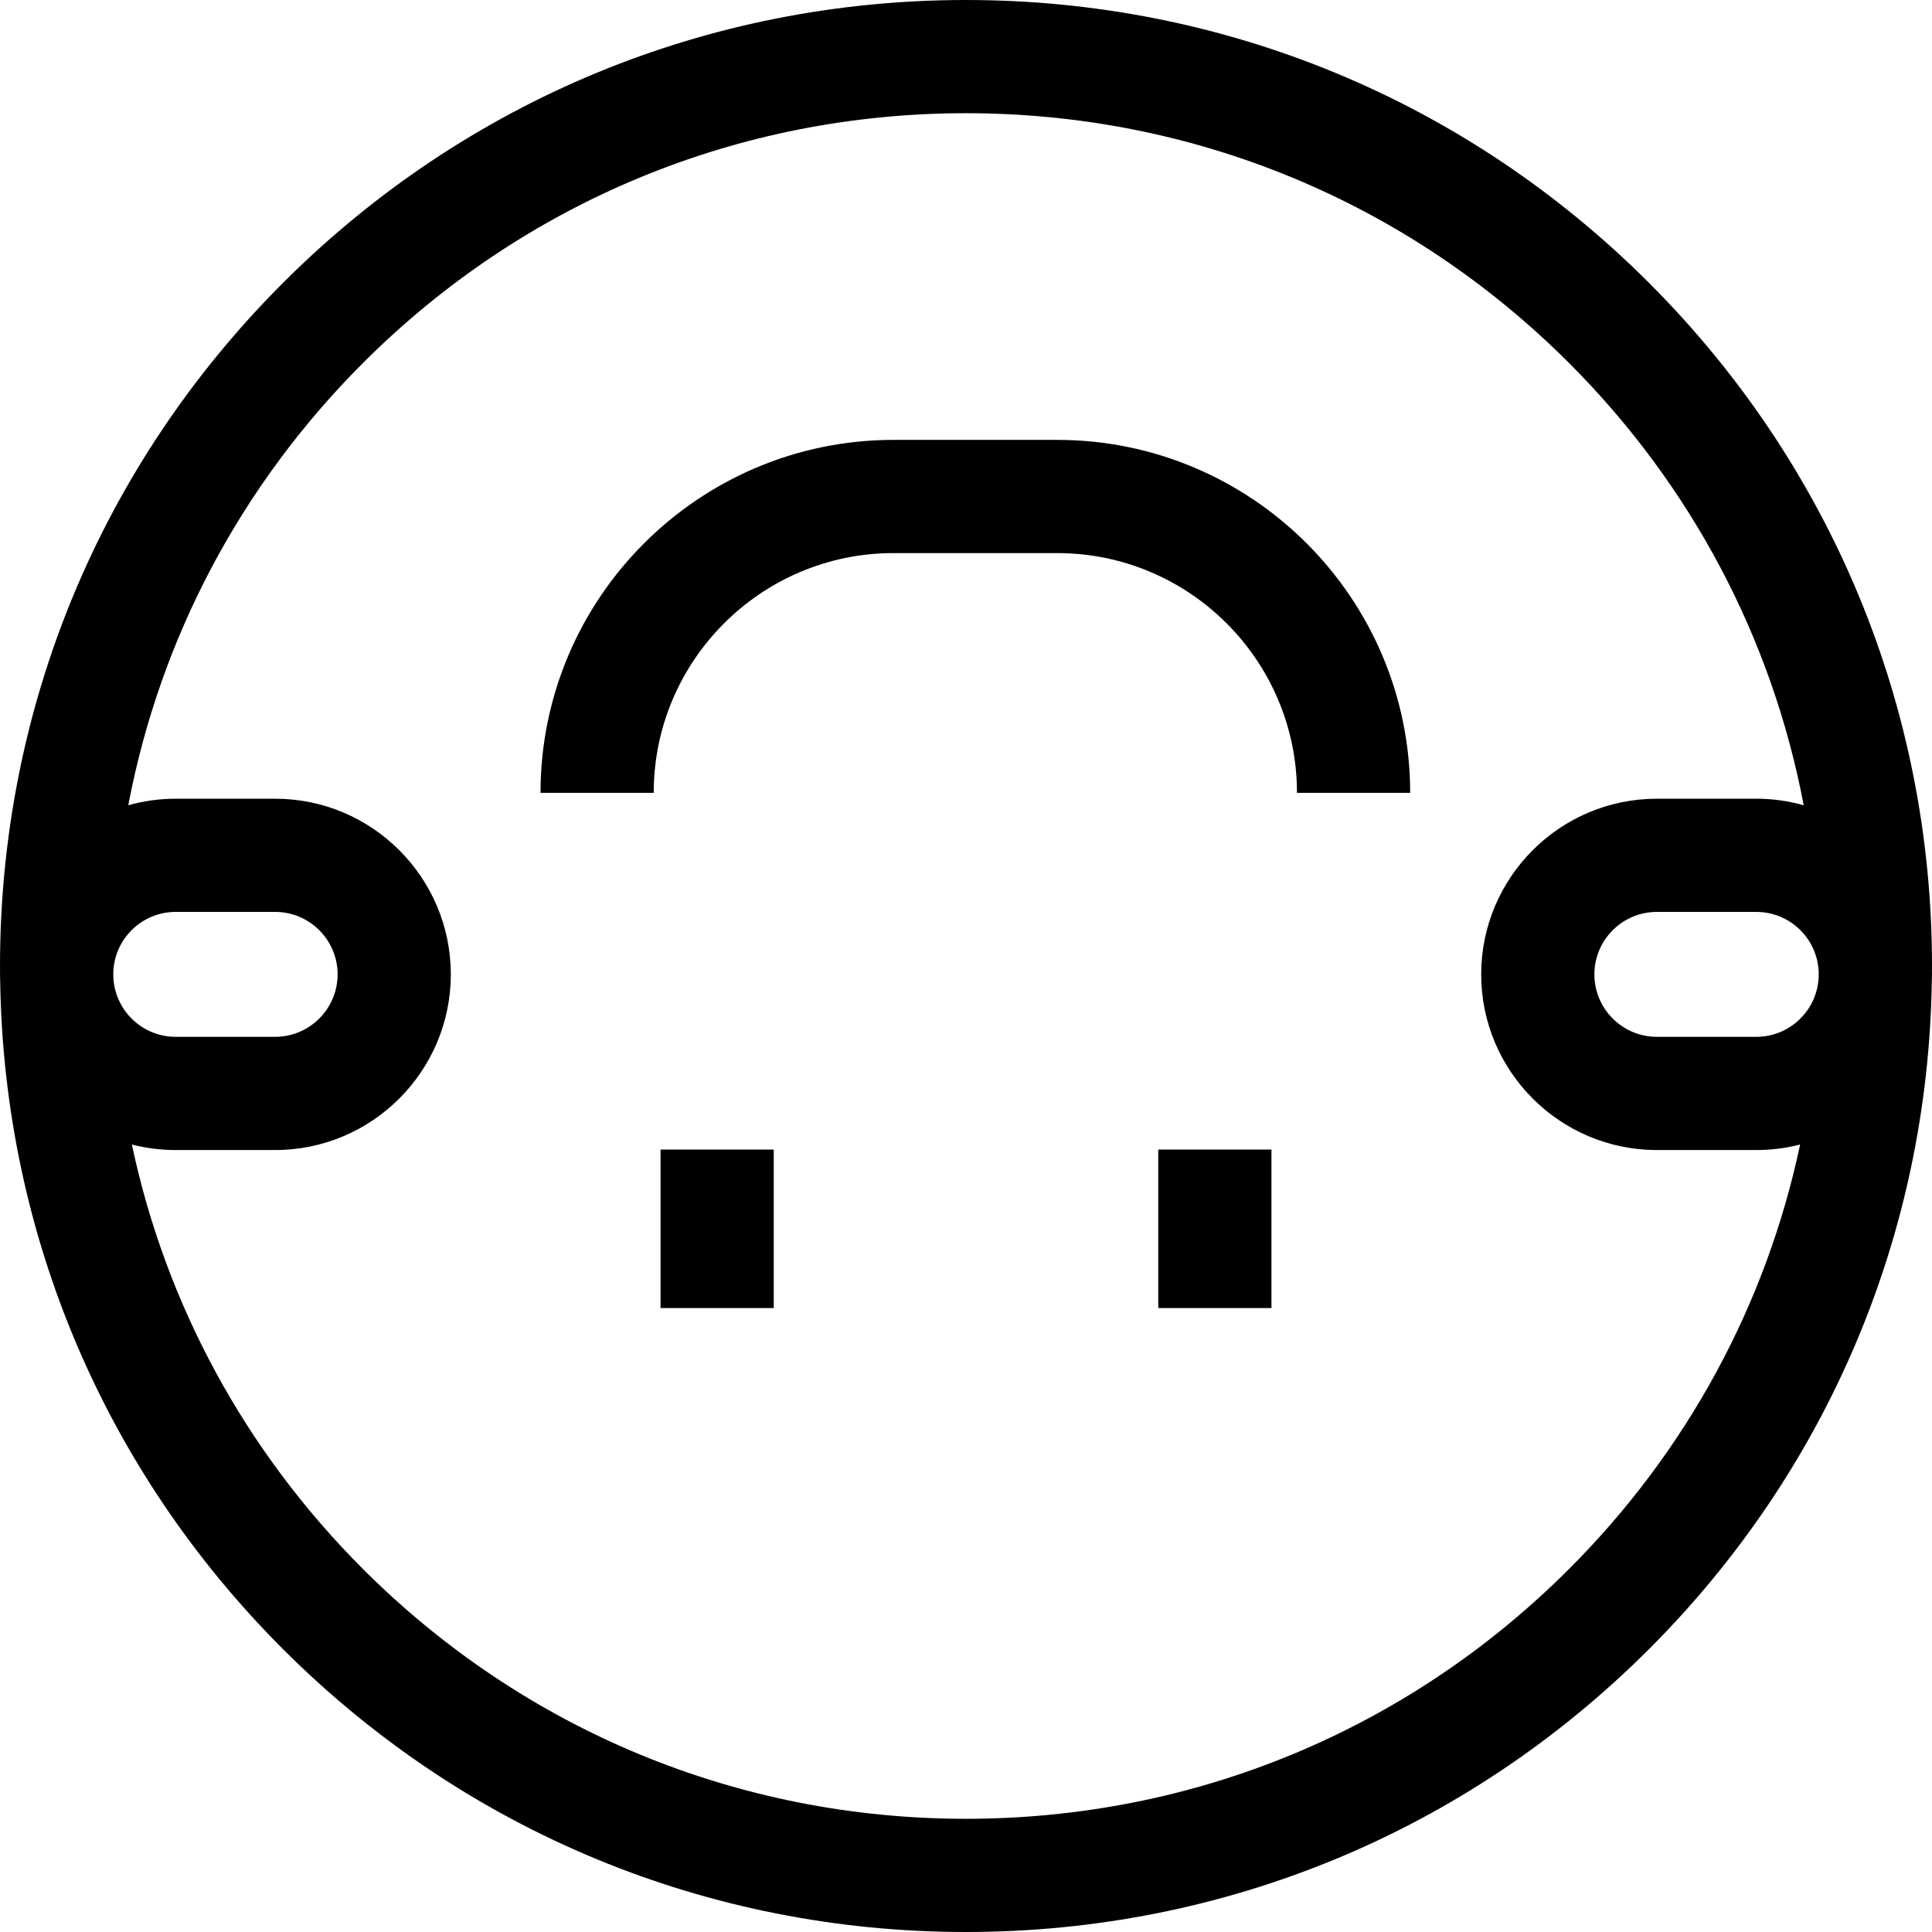 <svg id="Capa_1" enable-background="new 0 0 512 512" height="512" viewBox="0 0 512 512" width="512" xmlns="http://www.w3.org/2000/svg"><g><path d="m306.95 304.647h30v41.997h-30z"/><path d="m175.05 304.647h30v41.997h-30z"/><path d="m511.982 257.499c.003-.5.018-.999.018-1.499 0-68.38-26.629-132.667-74.98-181.02-48.353-48.351-112.64-74.98-181.02-74.98s-132.667 26.629-181.02 74.98c-48.351 48.353-74.98 112.64-74.98 181.02 0 .501.015.999.018 1.499-.003.241-.018.478-.018.72 0 .687.022 1.368.052 2.047 1.084 66.783 27.584 129.409 74.928 176.754 48.353 48.351 112.64 74.98 181.02 74.98s132.667-26.629 181.02-74.98c47.344-47.345 73.844-109.97 74.928-176.753.03-.679.052-1.361.052-2.047 0-.243-.015-.48-.018-.721zm-46.535 17.273h-26.364c-9.127 0-16.553-7.426-16.553-16.553s7.426-16.553 16.553-16.553h26.364c8.982 0 16.3 7.195 16.531 16.123-.003.377-.009.754-.014 1.131-.371 8.801-7.626 15.852-16.517 15.852zm-435.411-15.852c-.005-.377-.011-.754-.014-1.131.231-8.928 7.549-16.123 16.531-16.123h26.364c9.127 0 16.553 7.425 16.553 16.553s-7.426 16.553-16.553 16.553h-26.364c-8.891 0-16.146-7.051-16.517-15.852zm385.77 156.886c-42.686 42.686-99.439 66.194-159.806 66.194s-117.12-23.508-159.806-66.194c-31.306-31.306-52.28-70.183-61.247-112.499 3.711.956 7.601 1.465 11.606 1.465h26.364c25.669 0 46.553-20.884 46.553-46.553s-20.884-46.553-46.553-46.553h-26.364c-4.35 0-8.556.613-12.553 1.734 8.374-44.138 29.731-84.742 62.195-117.206 42.685-42.686 99.438-66.194 159.805-66.194s117.12 23.508 159.806 66.194c32.464 32.463 53.82 73.068 62.194 117.206-3.997-1.121-8.203-1.734-12.553-1.734h-26.364c-25.669 0-46.553 20.883-46.553 46.553s20.884 46.553 46.553 46.553h26.364c4.006 0 7.895-.509 11.606-1.465-8.967 42.316-29.941 81.193-61.247 112.499z"/><path d="m280.174 116.576h-43.396c-51.576 0-93.537 41.96-93.537 93.537h30c0-35.035 28.503-63.537 63.537-63.537h43.396c35.034 0 63.537 28.502 63.537 63.537h30c0-51.576-41.961-93.537-93.537-93.537z"/></g></svg>